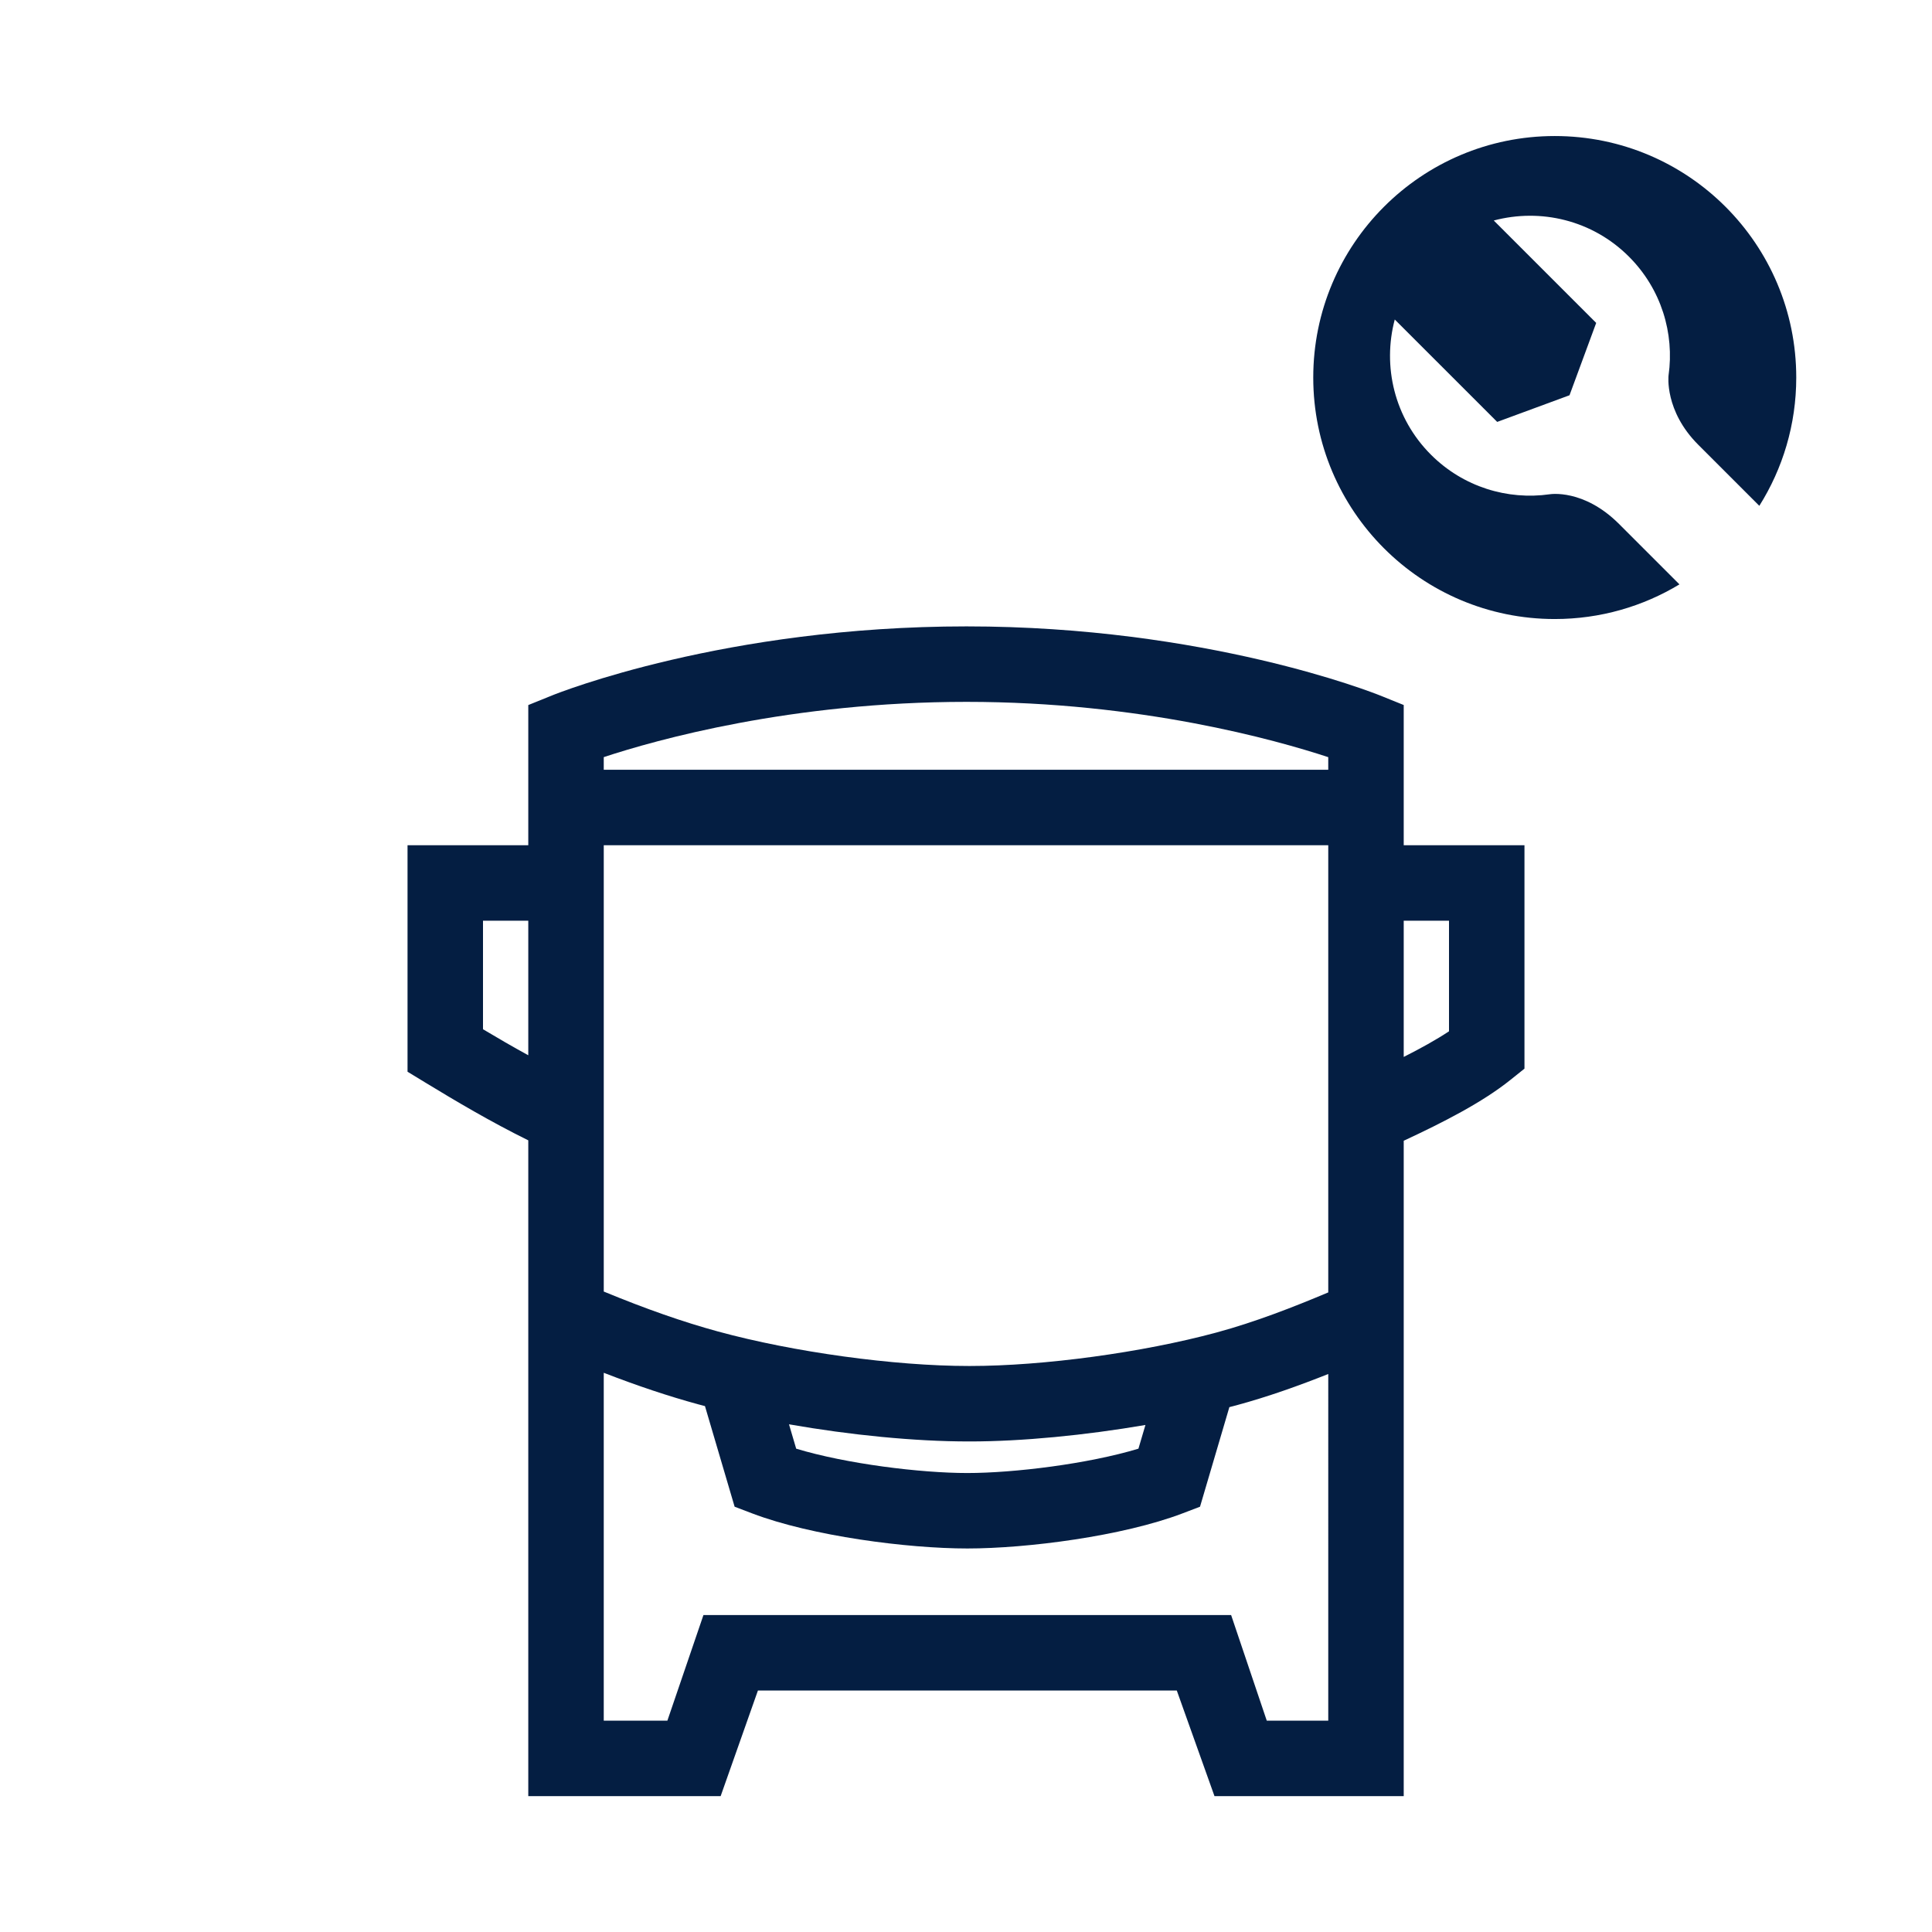 <?xml version="1.0" encoding="utf-8"?>
<!-- Generator: Adobe Illustrator 16.0.3, SVG Export Plug-In . SVG Version: 6.00 Build 0)  -->
<!DOCTYPE svg PUBLIC "-//W3C//DTD SVG 1.1//EN" "http://www.w3.org/Graphics/SVG/1.1/DTD/svg11.dtd">
<svg version="1.1" id="Layer_1" xmlns="http://www.w3.org/2000/svg" xmlns:xlink="http://www.w3.org/1999/xlink" x="0px" y="0px"
	 width="256px" height="256px" viewBox="0 0 256 256" enable-background="new 0 0 256 256" xml:space="preserve">
<g>
	<defs>
		<rect id="SVGID_1_" width="256" height="256"/>
	</defs>
	<clipPath id="SVGID_2_">
		<use xlink:href="#SVGID_1_"  overflow="visible"/>
	</clipPath>
	<path clip-path="url(#SVGID_2_)" fill="#041E42" d="M186,112V93.418l-3.131-1.262C181.941,91.782,159.782,83,128.068,83
		c-31.965,0-54.022,8.786-54.945,9.16L70,93.424V112H54v30.01l2.4,1.461c3.982,2.422,8.554,5.14,13.6,7.631V238h25.488l4.942-14
		h55.5l4.997,14H186v-86.845c5.274-2.455,10.433-5.093,14.127-8.054l1.873-1.501V112H186z M161.177,176.568
		c-9.8,2.65-22.91,4.432-32.624,4.432h-0.189c-9.863,0-23.214-1.836-33.22-4.569c-4.63-1.265-9.496-2.965-15.143-5.294V112h96
		v59.252C171.405,173.187,166.319,175.178,161.177,176.568 M151.776,188.815l-0.927,3.142c-6.648,2.012-16.473,3.226-22.675,3.226
		c-6.202,0-16.027-1.214-22.675-3.226l-0.952-3.229c8.133,1.428,16.677,2.271,23.815,2.271h0.189
		C135.411,191,143.821,190.179,151.776,188.815 M128.068,93c23.044,0,40.978,5.039,47.932,7.327V102H80v-1.677
		C86.937,98.035,104.843,93,128.068,93 M64,136.38V122h6v17.828C67.902,138.68,65.89,137.512,64,136.38 M167.854,228l-4.725-14
		H93.211l-4.781,14H80v-46.099c4.481,1.734,8.562,3.098,12.508,4.176c0.296,0.081,0.602,0.158,0.903,0.237l3.93,13.333l2.314,0.882
		c7.929,3.022,20.612,4.653,28.52,4.653c7.908,0,20.591-1.631,28.52-4.653l2.314-0.882l3.889-13.195
		c0.297-0.078,0.6-0.153,0.891-0.231c4.241-1.147,8.36-2.627,12.212-4.158V228H167.854z M192,136.653
		c-1.728,1.145-3.803,2.287-6,3.397V122h6V136.653z"/>
	<path clip-path="url(#SVGID_2_)" fill="#041E42" d="M214.53,69.428c-4.699-4.699-9.183-3.935-9.183-3.935
		c-5.58,0.794-11.452-0.955-15.742-5.247c-4.854-4.854-6.438-11.721-4.791-17.91l13.573,13.57l9.582-3.532l3.535-9.585
		l-13.571-13.57c6.188-1.648,13.058-0.066,17.911,4.789c4.292,4.292,6.041,10.164,5.247,15.744c0,0-0.565,4.679,3.935,9.179
		l8.094,8.094c3.096-4.926,4.893-10.751,4.893-16.999c0-17.673-14.327-32-32-32s-32,14.327-32,32s14.327,32,32,32
		c6.046,0,11.7-1.678,16.523-4.592L214.53,69.428z"/>
</g>
</svg>
